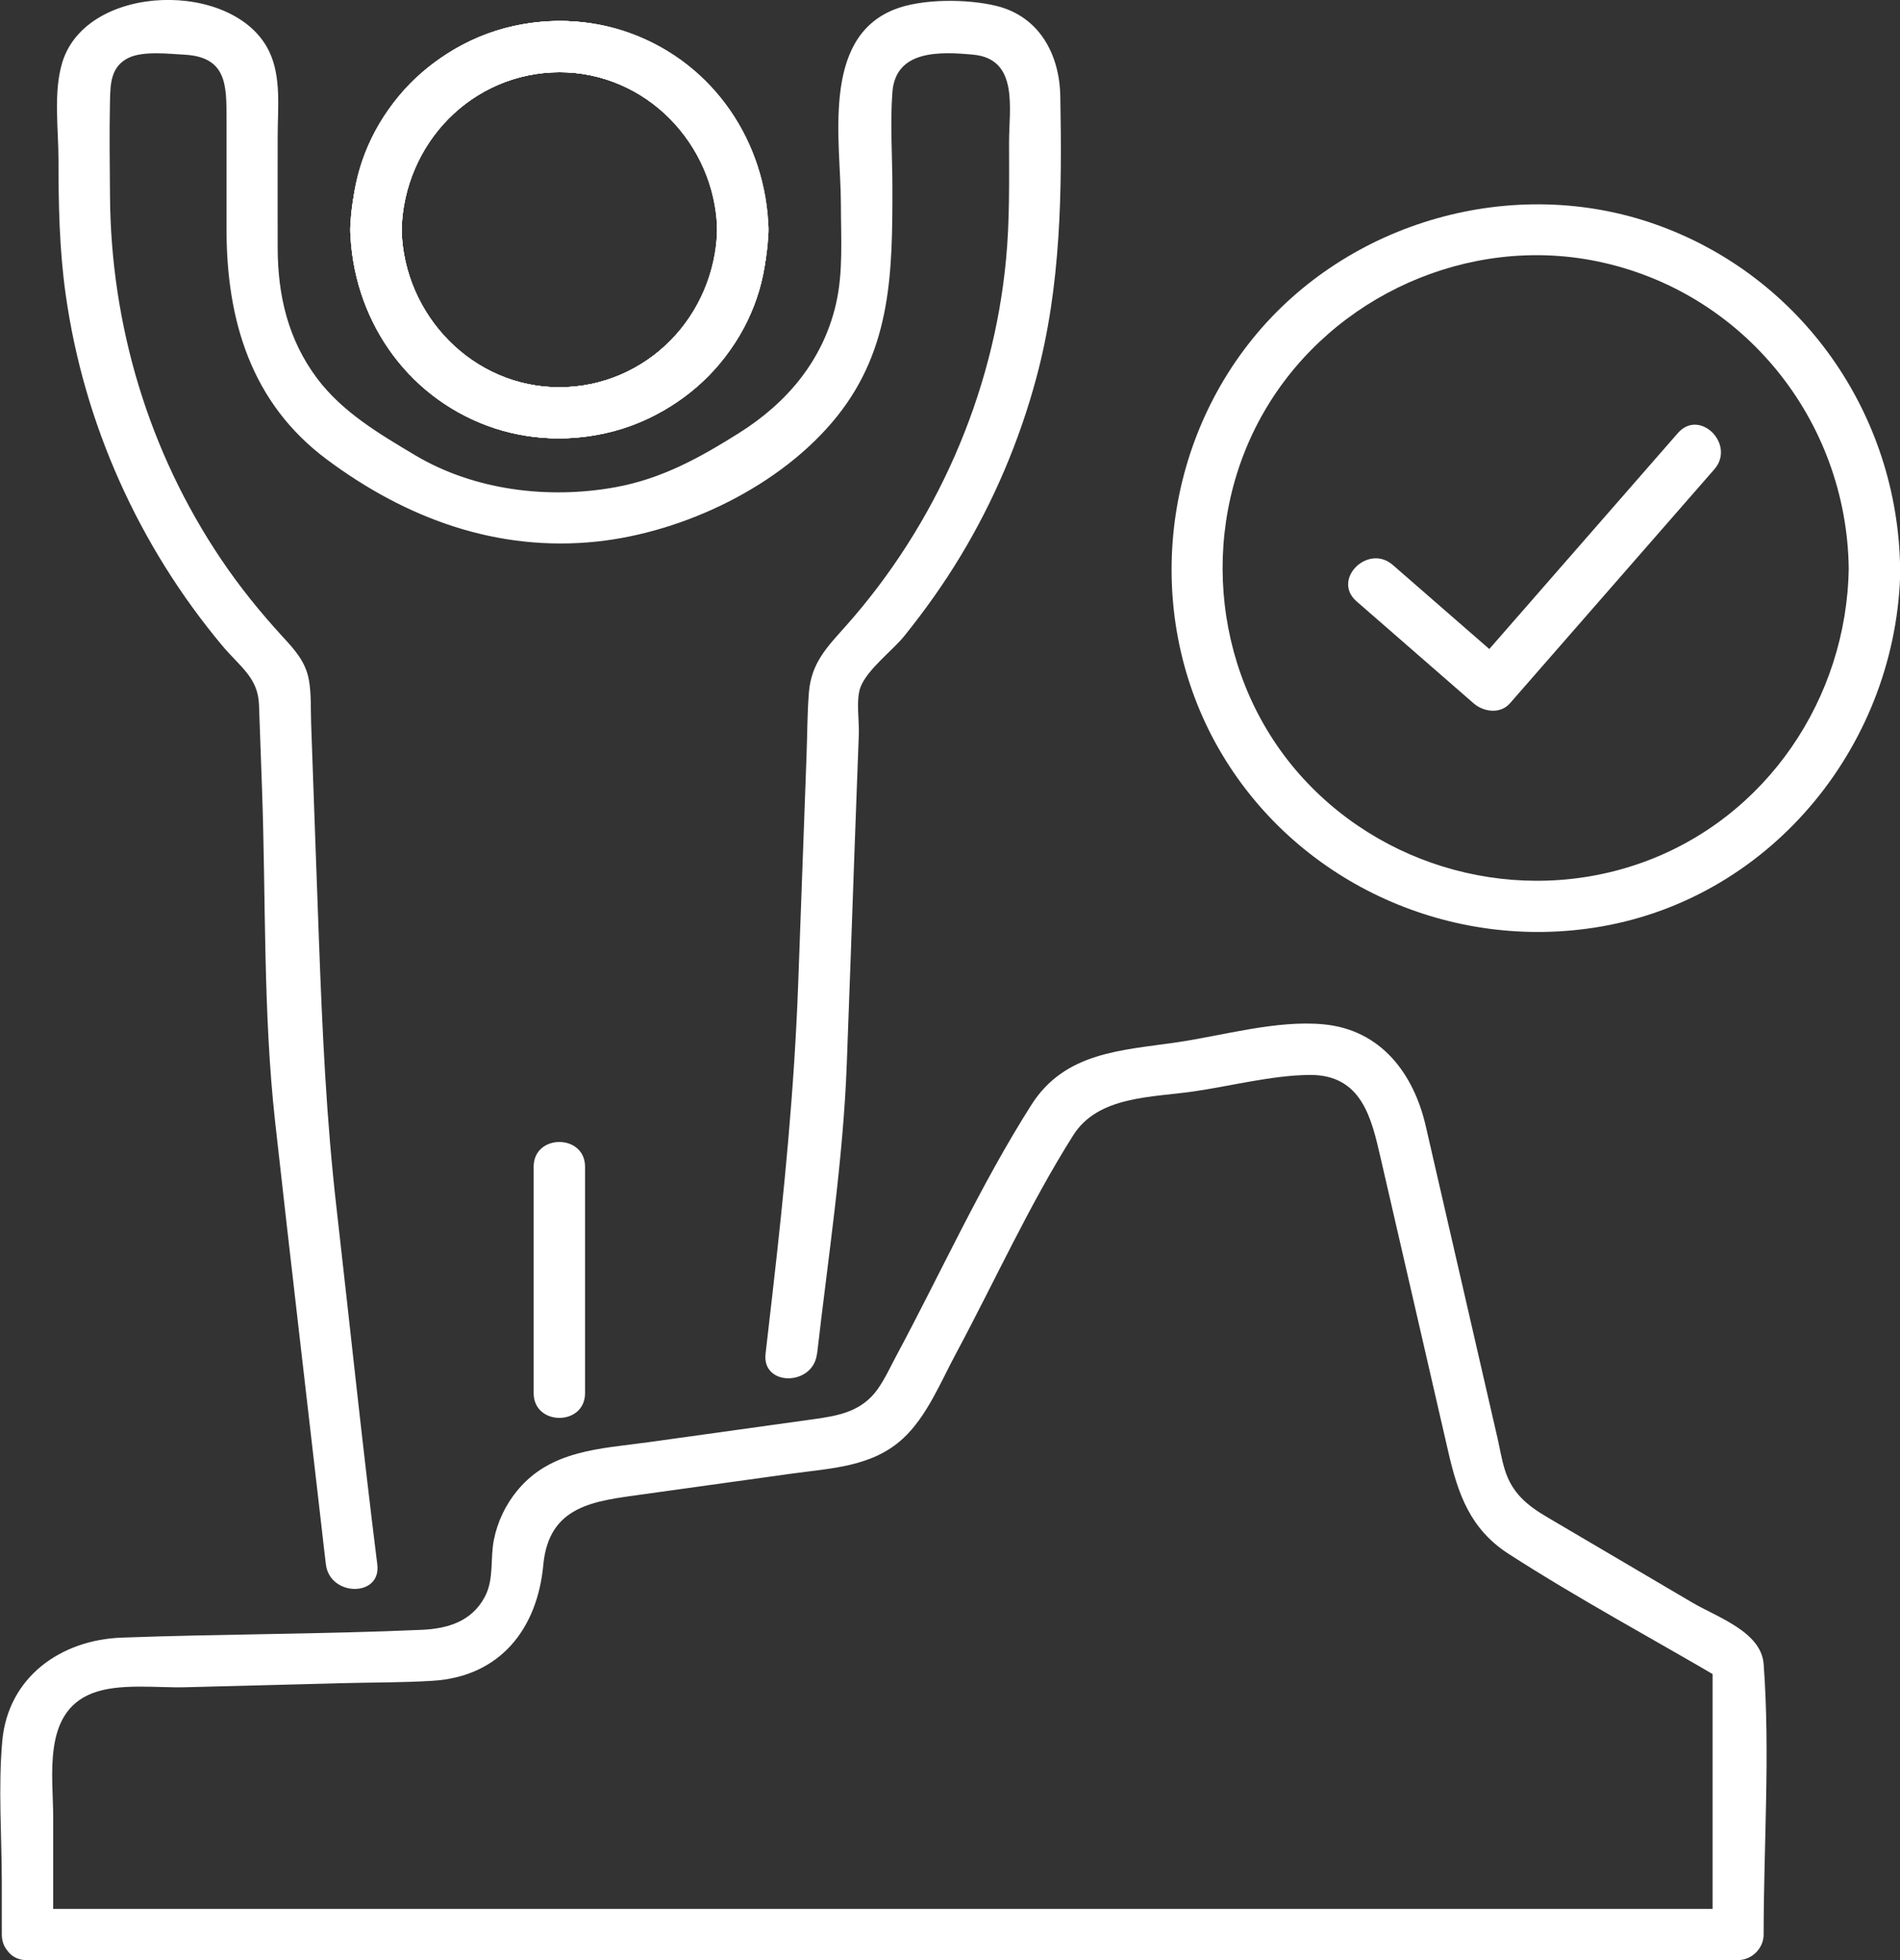 <svg width="64" height="66" viewBox="0 0 64 66" fill="none" xmlns="http://www.w3.org/2000/svg">
<rect x="0" y="0" width="64" height="66" fill="#333333" stroke="none"/>
<g clip-path="url(#clip0_1010_332)">
<path d="M19.707 46.91V39.286C19.707 38.177 17.976 38.173 17.976 39.286V46.91C17.976 48.019 19.707 48.023 19.707 46.91Z" fill="white"/>
<path d="M24.157 7.733C24.08 10.631 21.798 13.031 18.843 13.039C15.948 13.047 13.52 10.619 13.528 7.733C13.536 4.84 15.94 2.428 18.843 2.428C21.745 2.428 24.084 4.844 24.157 7.733C24.186 8.842 25.917 8.846 25.888 7.733C25.811 4.791 24.056 2.161 21.263 1.129C18.522 0.117 15.324 0.975 13.451 3.213C9.332 8.142 13.702 15.73 20.043 14.658C23.44 14.083 25.799 11.108 25.888 7.729C25.917 6.616 24.19 6.62 24.157 7.729V7.733Z" fill="white"/>
<path d="M11.797 7.734C11.874 10.676 13.63 13.306 16.423 14.338C19.163 15.35 22.362 14.492 24.235 12.254C28.354 7.325 23.983 -0.263 17.643 0.809C14.246 1.384 11.886 4.359 11.797 7.738C11.769 8.851 13.496 8.847 13.528 7.738C13.605 4.84 15.888 2.44 18.843 2.432C21.738 2.424 24.166 4.852 24.158 7.738C24.15 10.631 21.746 13.043 18.843 13.043C15.94 13.043 13.601 10.627 13.528 7.738C13.5 6.629 11.769 6.625 11.797 7.738V7.734Z" fill="white"/>
<path d="M27.523 45.587C27.895 42.334 28.402 39.08 28.524 35.806C28.617 33.277 28.71 30.744 28.799 28.214C28.844 27.049 28.885 25.883 28.929 24.714C28.945 24.277 28.828 23.552 28.986 23.136C29.213 22.541 30.072 21.897 30.457 21.42C31.147 20.562 31.787 19.667 32.355 18.724C33.478 16.867 34.341 14.831 34.905 12.735C35.744 9.631 35.776 6.43 35.715 3.237C35.691 1.849 35.022 0.562 33.575 0.202C32.594 -0.041 31.037 -0.053 30.105 0.327C27.644 1.323 28.325 4.795 28.325 6.891C28.325 8.004 28.41 9.166 28.155 10.254C27.713 12.14 26.509 13.565 24.895 14.58C23.562 15.418 22.285 16.126 20.704 16.41C18.446 16.814 15.96 16.507 13.978 15.325C12.77 14.605 11.53 13.876 10.674 12.731C9.701 11.428 9.357 9.943 9.353 8.348C9.349 7.098 9.353 5.843 9.353 4.593C9.353 3.666 9.482 2.606 9.073 1.744C7.926 -0.684 2.927 -0.591 2.1 2.096C1.792 3.1 1.97 4.338 1.97 5.37C1.97 6.895 1.999 8.409 2.214 9.927C2.826 14.265 4.666 18.36 7.472 21.723C8.072 22.444 8.692 22.808 8.724 23.73C8.757 24.677 8.793 25.62 8.826 26.567C8.959 30.278 8.858 34.078 9.267 37.769C9.774 42.334 10.313 46.895 10.836 51.459C10.885 51.868 10.925 52.273 10.978 52.681C11.116 53.77 12.847 53.782 12.709 52.681C12.211 48.695 11.793 44.697 11.339 40.707C10.99 37.676 10.857 34.705 10.743 31.65C10.654 29.214 10.565 26.782 10.48 24.346C10.463 23.872 10.488 23.374 10.407 22.905C10.297 22.277 9.924 21.877 9.511 21.428C8.761 20.61 8.067 19.752 7.447 18.83C5.007 15.208 3.734 10.954 3.705 6.596C3.697 5.532 3.681 4.459 3.705 3.395C3.718 2.828 3.726 2.234 4.342 1.942C4.836 1.711 5.684 1.813 6.207 1.841C7.642 1.914 7.63 2.877 7.63 3.994V7.721C7.63 10.772 8.453 13.573 11.019 15.479C13.682 17.458 16.739 18.591 20.108 18.235C23.043 17.923 26.323 16.361 28.2 14.014C30.044 11.707 30.06 9.109 30.06 6.329C30.06 5.265 29.979 4.164 30.06 3.1C30.17 1.675 31.662 1.736 32.785 1.841C34.325 1.987 33.989 3.662 33.989 4.783C33.989 6.102 34.013 7.426 33.887 8.741C33.458 13.29 31.524 17.676 28.483 21.088C27.855 21.792 27.328 22.322 27.247 23.318C27.19 24.038 27.194 24.762 27.166 25.483C27.073 28.032 26.979 30.582 26.886 33.131C26.756 36.656 26.42 40.072 26.018 43.58C25.941 44.248 25.864 44.92 25.787 45.587C25.662 46.688 27.393 46.68 27.518 45.587H27.523Z" fill="white"/>
<path d="M11.797 7.734C11.874 10.676 13.63 13.306 16.423 14.338C19.163 15.35 22.362 14.492 24.235 12.254C28.354 7.325 23.983 -0.263 17.643 0.809C14.246 1.384 11.886 4.359 11.797 7.738C11.769 8.851 13.496 8.847 13.528 7.738C13.605 4.84 15.888 2.44 18.843 2.432C21.738 2.424 24.166 4.852 24.158 7.738C24.15 10.631 21.746 13.043 18.843 13.043C15.94 13.043 13.601 10.627 13.528 7.738C13.5 6.629 11.769 6.625 11.797 7.738V7.734Z" fill="white"/>
<path d="M24.157 7.733C24.08 10.631 21.798 13.031 18.843 13.039C15.948 13.047 13.52 10.619 13.528 7.733C13.536 4.84 15.94 2.428 18.843 2.428C21.745 2.428 24.084 4.844 24.157 7.733C24.186 8.842 25.917 8.846 25.888 7.733C25.811 4.791 24.056 2.161 21.263 1.129C18.522 0.117 15.324 0.975 13.451 3.213C9.332 8.142 13.702 15.73 20.043 14.658C23.44 14.083 25.799 11.108 25.888 7.729C25.917 6.616 24.19 6.62 24.157 7.729V7.733Z" fill="white"/>
<path d="M11.797 7.734C11.874 10.676 13.63 13.306 16.423 14.338C19.163 15.35 22.362 14.492 24.235 12.254C28.354 7.325 23.983 -0.263 17.643 0.809C14.246 1.384 11.886 4.359 11.797 7.738C11.769 8.851 13.496 8.847 13.528 7.738C13.605 4.84 15.888 2.44 18.843 2.432C21.738 2.424 24.166 4.852 24.158 7.738C24.15 10.631 21.746 13.043 18.843 13.043C15.94 13.043 13.601 10.627 13.528 7.738C13.5 6.629 11.769 6.625 11.797 7.738V7.734Z" fill="white"/>
<path d="M0.916 66H58.544C59.01 66 59.407 65.603 59.407 65.138C59.407 62.127 59.63 59.035 59.407 56.032C59.326 54.936 57.826 54.45 56.987 53.952C55.369 53.001 53.752 52.05 52.138 51.099C51.449 50.695 50.922 50.278 50.679 49.456C50.578 49.124 50.521 48.772 50.444 48.432C50.022 46.603 49.605 44.778 49.183 42.949C48.798 41.27 48.409 39.59 48.024 37.911C47.618 36.15 46.516 34.673 44.582 34.491C42.997 34.341 41.193 34.871 39.636 35.098C37.775 35.369 35.874 35.426 34.747 37.194C33.04 39.873 31.694 42.852 30.194 45.648C29.992 46.025 29.809 46.429 29.562 46.777C29.023 47.534 28.24 47.672 27.393 47.789C25.54 48.048 23.692 48.303 21.839 48.562C20.226 48.785 18.555 48.821 17.428 50.185C17.035 50.662 16.759 51.233 16.638 51.84C16.504 52.487 16.65 53.155 16.334 53.762C15.892 54.6 15.081 54.839 14.213 54.879C10.845 55.029 7.468 55.017 4.099 55.142C2.056 55.215 0.272 56.465 0.077 58.622C-0.065 60.201 0.061 61.836 0.061 63.422V65.138C0.061 66.247 1.792 66.251 1.792 65.138V61.212C1.792 59.784 1.423 57.671 3.106 57.016C4.01 56.664 5.299 56.838 6.235 56.813C7.991 56.769 9.742 56.724 11.497 56.676C12.523 56.648 13.553 56.66 14.578 56.595C16.853 56.453 18.101 54.839 18.3 52.698C18.486 50.687 20.019 50.545 21.62 50.322C23.307 50.088 24.997 49.853 26.683 49.618C28.001 49.436 29.384 49.392 30.417 48.437C31.22 47.696 31.682 46.543 32.189 45.6C33.498 43.159 34.674 40.561 36.154 38.222C36.993 36.895 38.809 36.956 40.216 36.749C41.476 36.567 42.839 36.207 44.116 36.195C45.875 36.183 46.199 37.66 46.507 38.999C46.864 40.549 47.221 42.095 47.578 43.645C47.979 45.393 48.384 47.146 48.786 48.894C49.11 50.298 49.516 51.484 50.817 52.322C53.184 53.847 55.69 55.191 58.118 56.619C57.976 56.372 57.834 56.121 57.688 55.875V65.138L58.552 64.276H0.916C-0.194 64.276 -0.198 66.004 0.916 66.004V66Z" fill="white"/>
<path d="M45.692 20.246C47.006 21.391 48.323 22.536 49.637 23.682C49.969 23.973 50.537 24.054 50.861 23.682C53.156 21.055 55.45 18.429 57.745 15.803C58.474 14.969 57.254 13.743 56.52 14.58C54.226 17.207 51.931 19.833 49.637 22.459H50.861C49.547 21.314 48.23 20.169 46.916 19.024C46.081 18.295 44.853 19.513 45.692 20.246Z" fill="white"/>
<path d="M62.273 19.134C62.208 23.512 59.508 27.531 55.34 29.036C51.189 30.533 46.462 29.263 43.62 25.896C40.762 22.505 40.385 17.523 42.66 13.727C44.918 9.955 49.462 7.912 53.792 8.798C58.721 9.81 62.204 14.144 62.273 19.134C62.289 20.242 64.02 20.246 64.004 19.134C63.931 13.958 60.708 9.32 55.803 7.568C50.99 5.848 45.408 7.438 42.201 11.396C38.995 15.35 38.545 21.035 41.172 25.414C43.795 29.789 48.923 32.071 53.938 31.197C59.767 30.181 63.927 24.961 64.012 19.137C64.028 18.025 62.297 18.025 62.281 19.137L62.273 19.134Z" fill="white"/>
</g>
<defs>
<clipPath id="clip0_1010_332">
<rect width="64" height="66" fill="white"/>
</clipPath>
</defs>
</svg>
